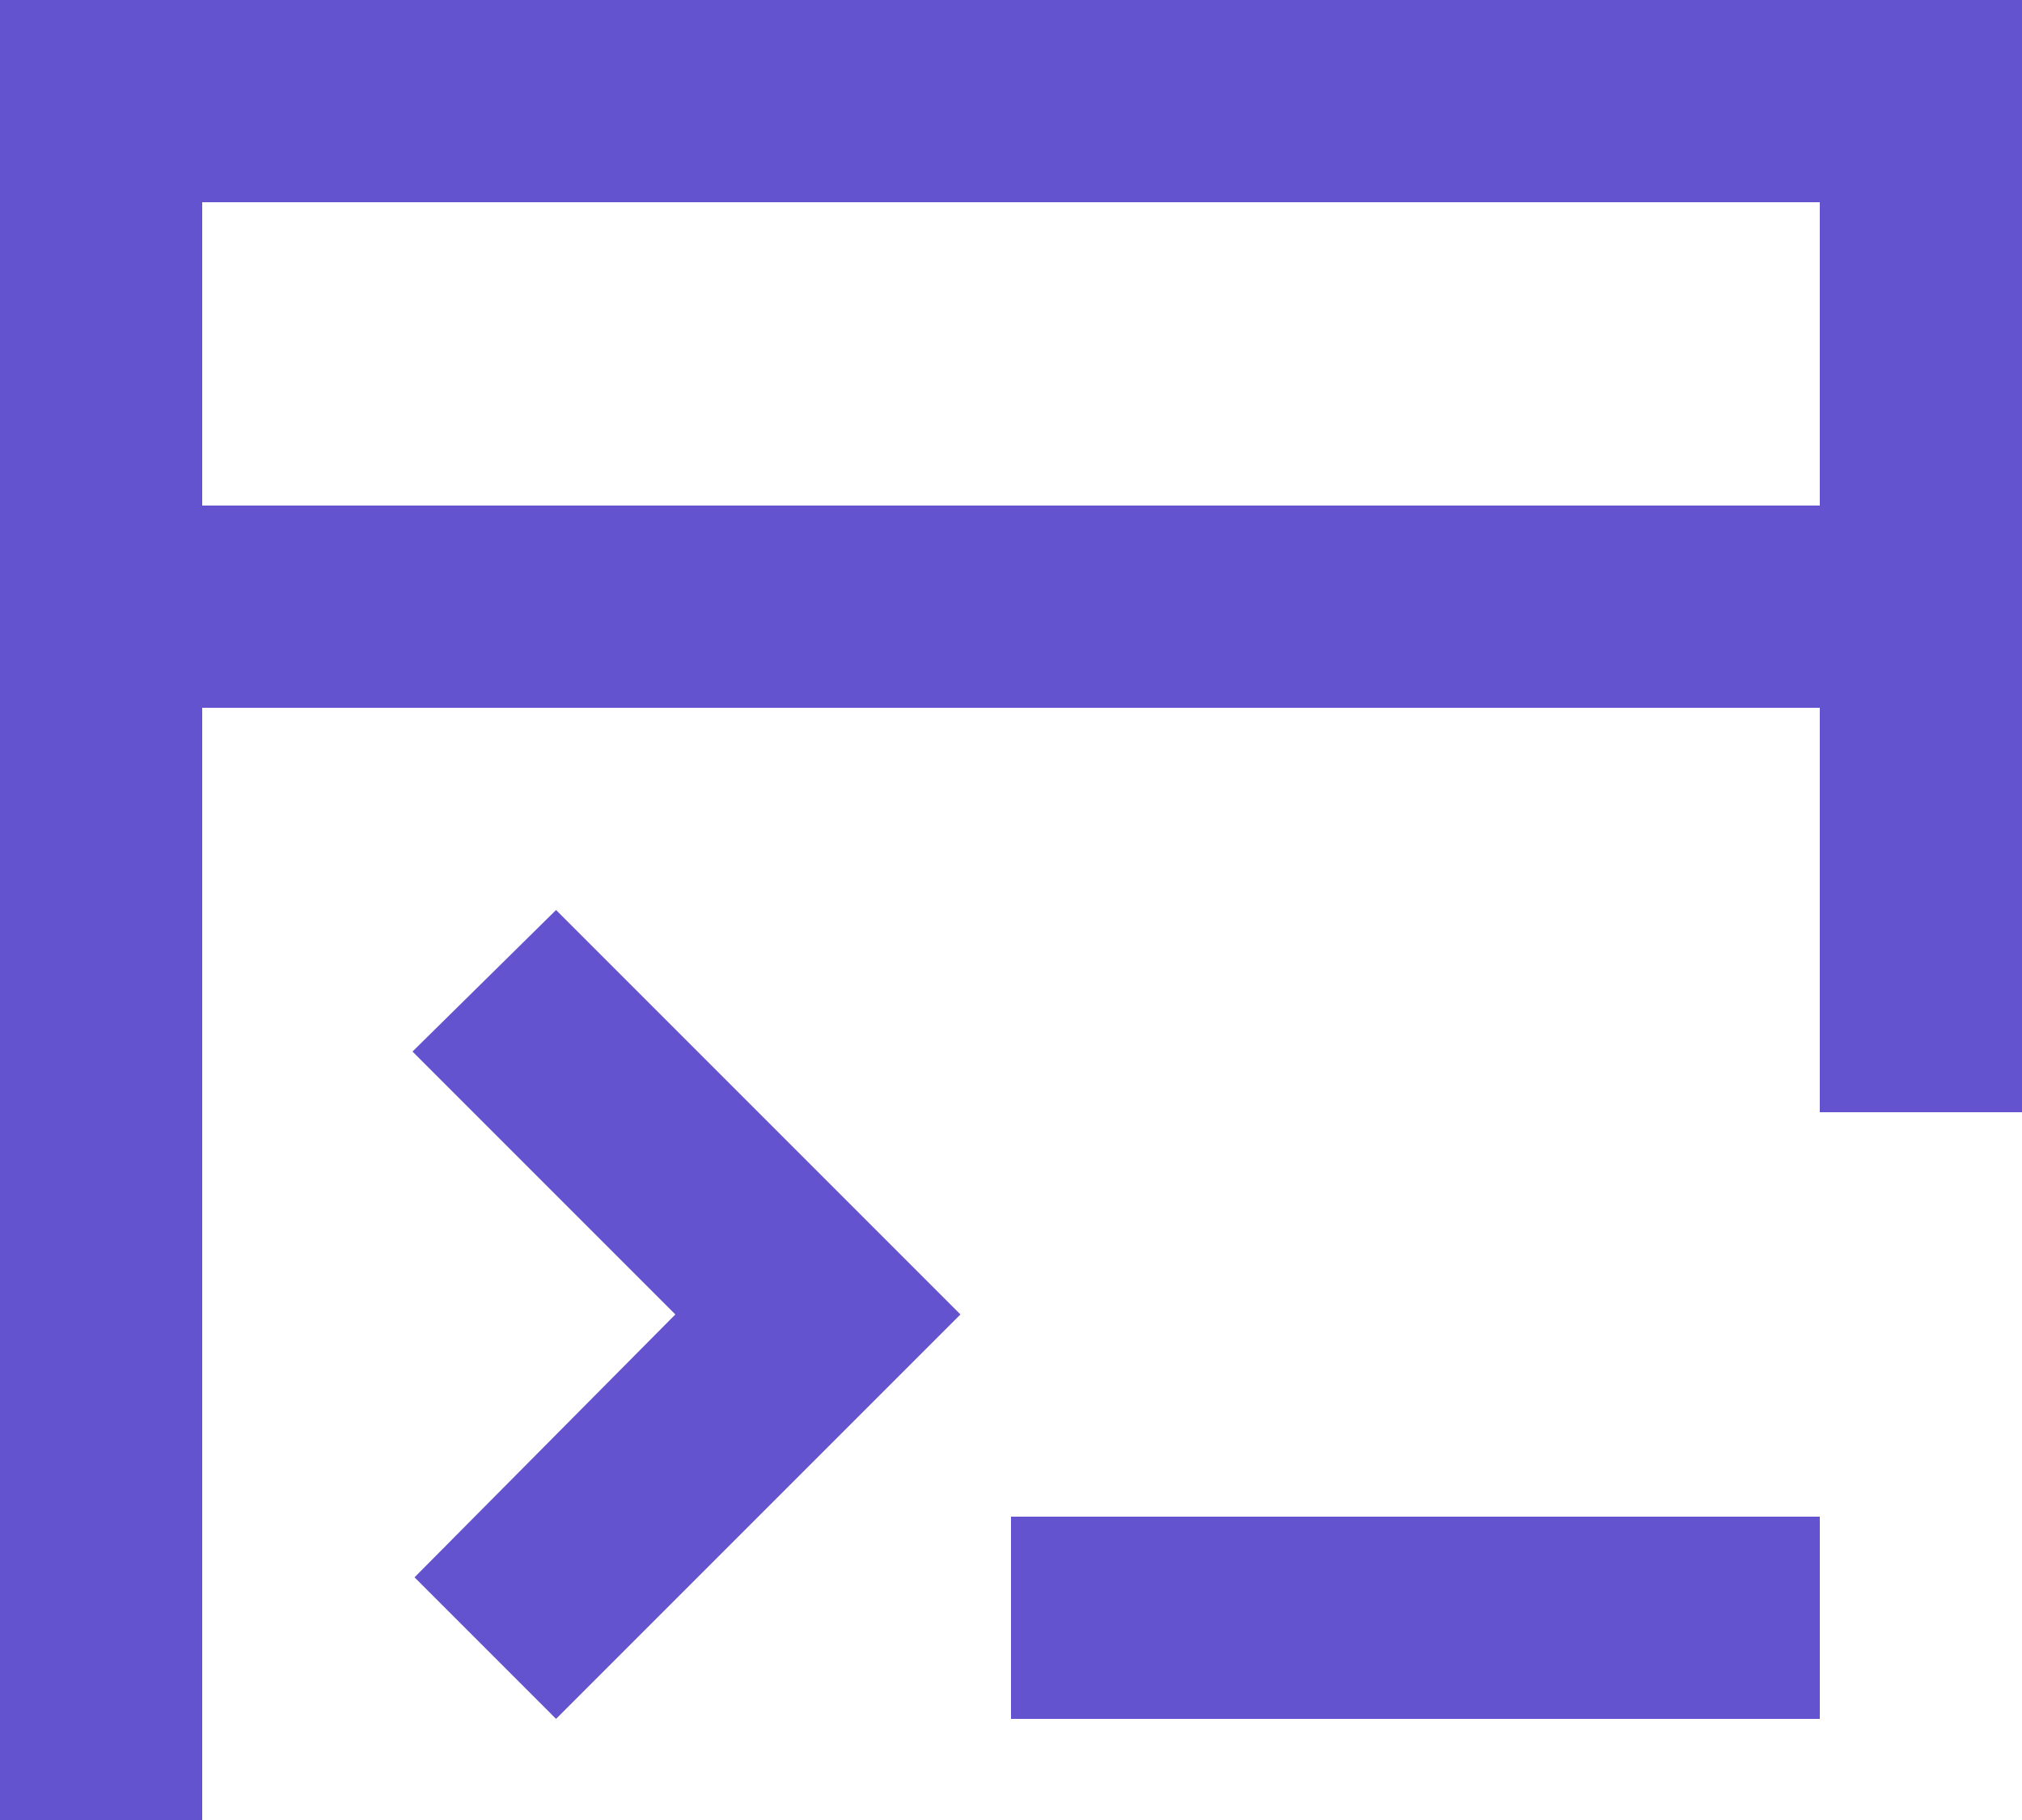 <svg width="20" height="18" viewBox="0 0 20 18" fill="none" xmlns="http://www.w3.org/2000/svg">
<path d="M10 15V17H18V15H10ZM5.5 9L4.08 10.4L6.68 13L4.1 15.6L5.5 17L9.5 13L5.5 9ZM0 0V18H2V7H18V11H20V0H0ZM2 5V2H18V5H2Z" fill="#6453CF"/>
</svg>
